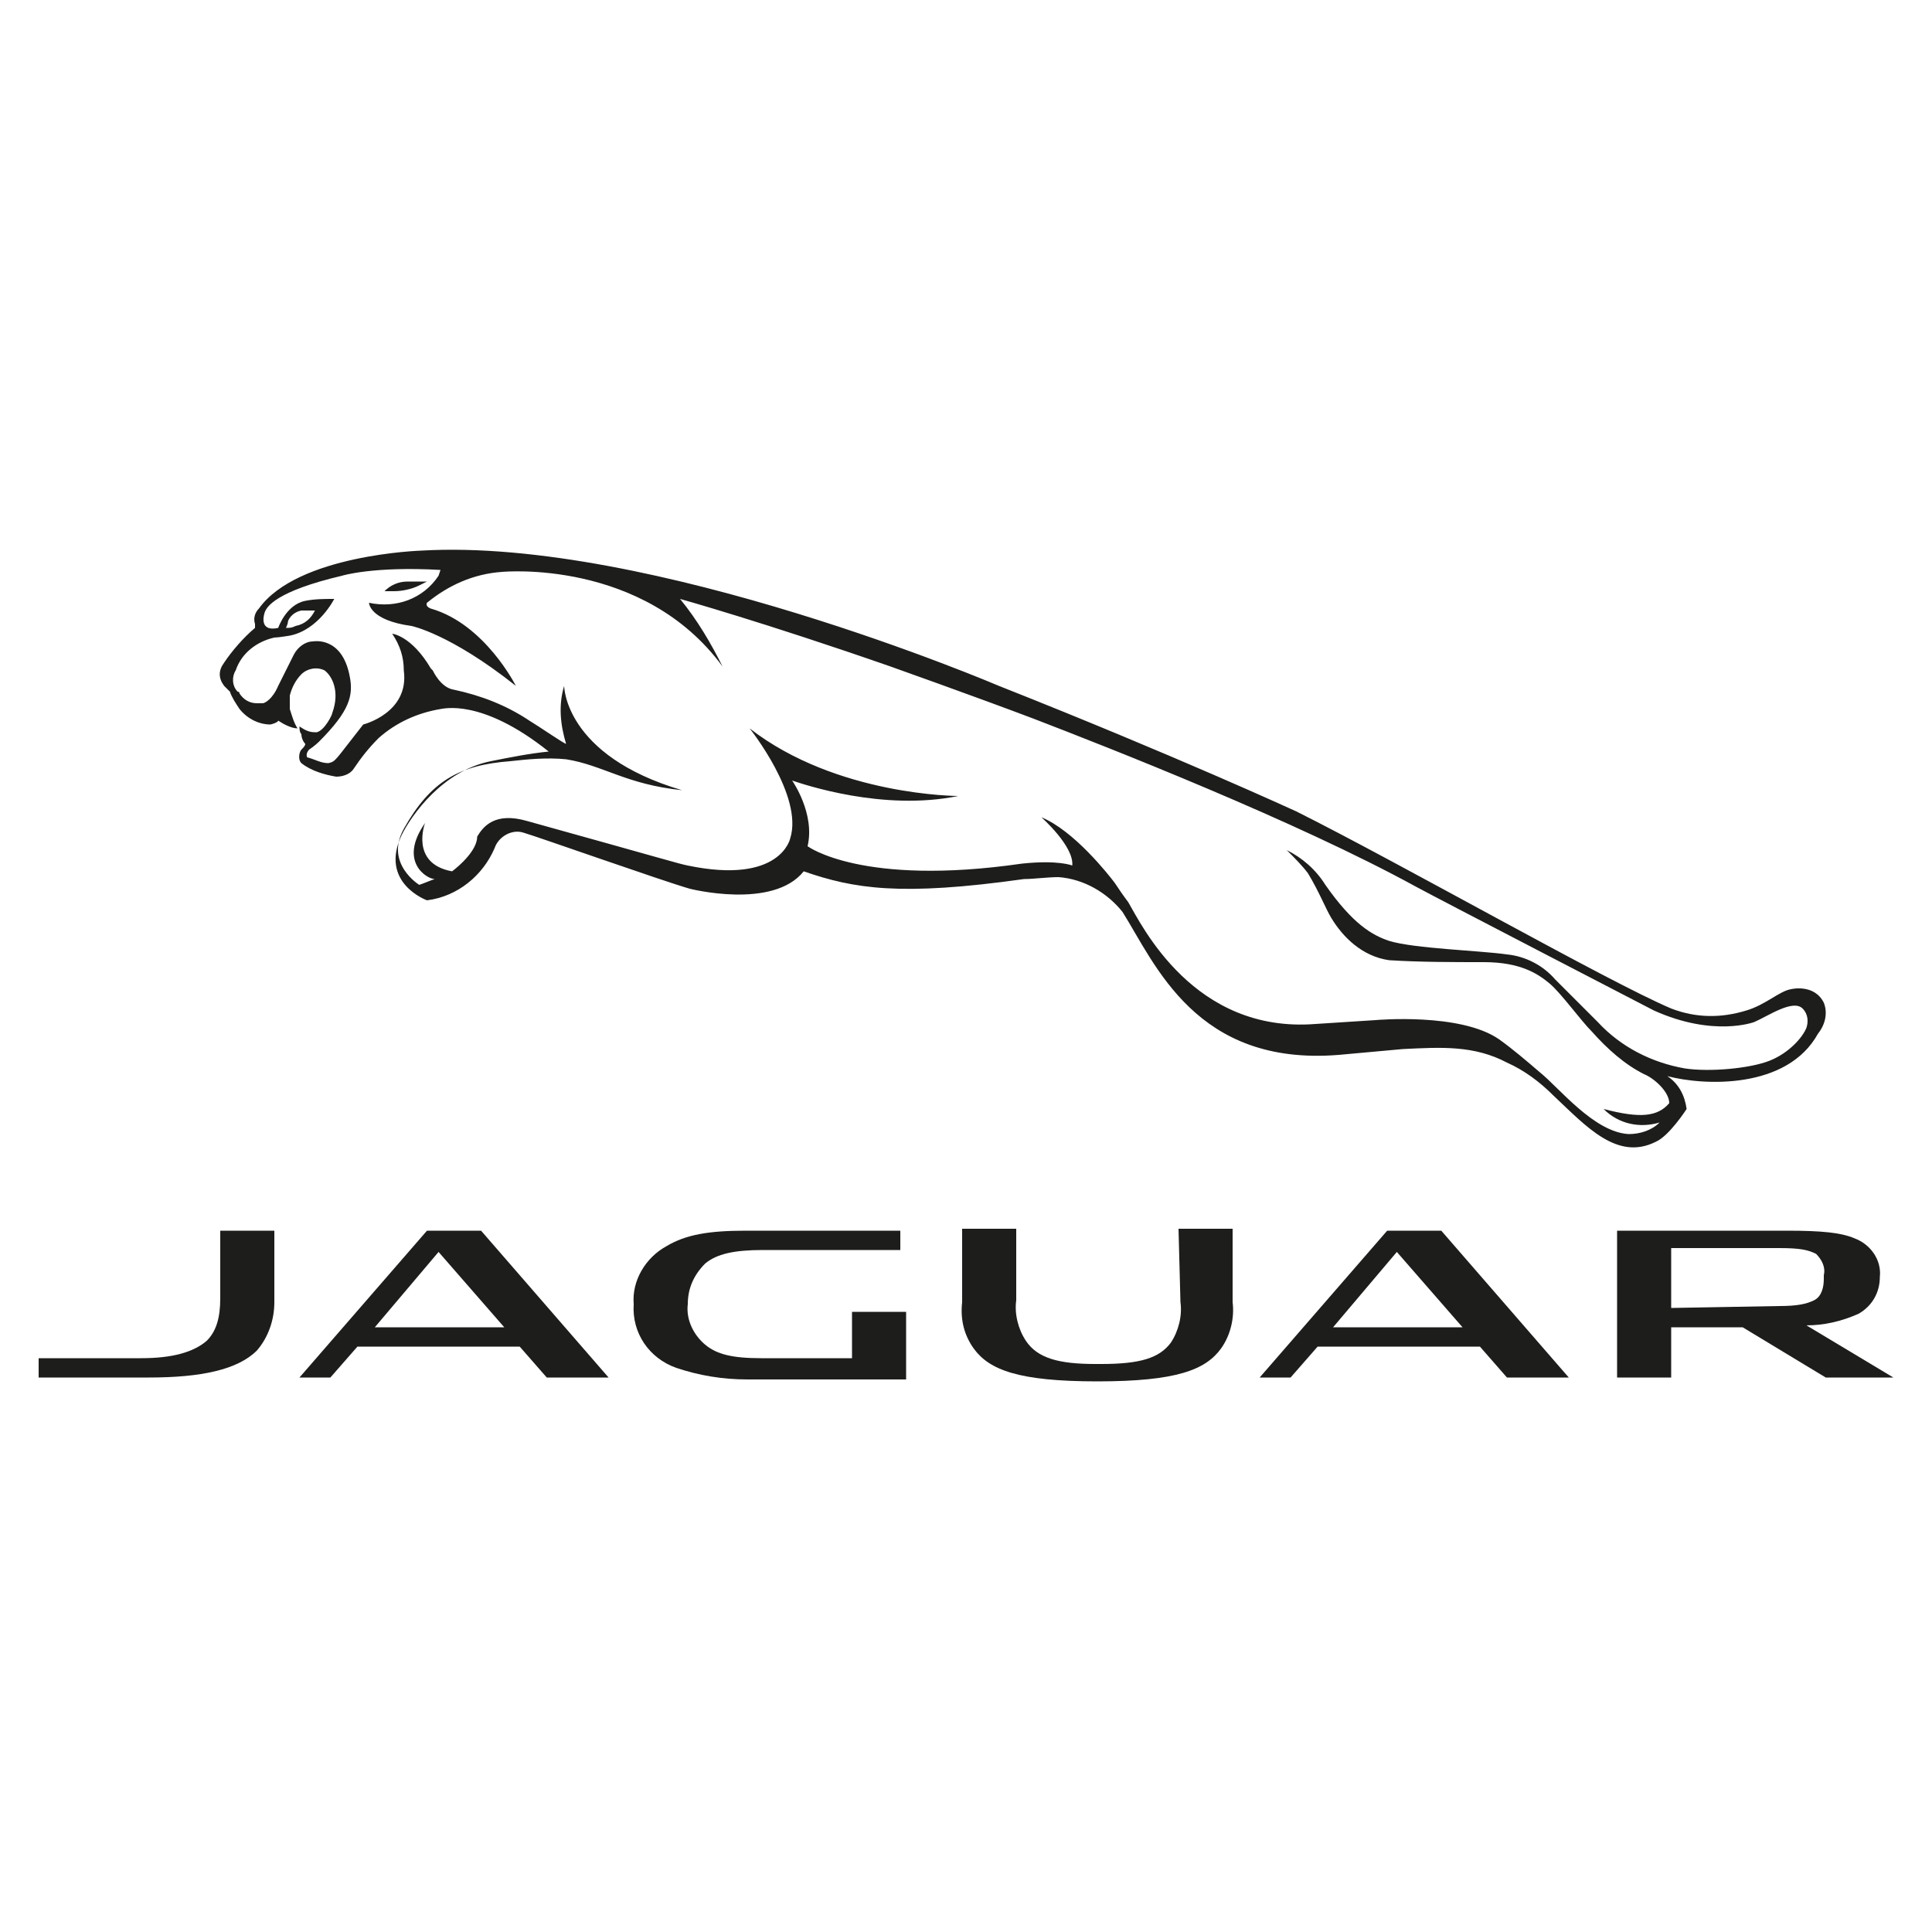 
<svg version="1.1" id="f5c946e6-afc4-438b-85e8-d14d95e3b239"
	 xmlns="http://www.w3.org/2000/svg" xmlns:xlink="http://www.w3.org/1999/xlink" x="0px" y="0px" viewBox="0 0 100 100"
	 style="enable-background:new 0 0 100 100;" xml:space="preserve">
<style type="text/css">
	.st0{fill:none;}
	.st1{fill:#1D1D1B;}
</style>
<title>jaguar</title>
<rect class="st0" width="100" height="100"/>
<path class="st1" d="M20.4,30.6c0.4,0,0.9-0.1,1.3-0.3c0.2-0.1,0.4-0.2,0.4-0.2h-1c-0.5,0-0.9,0.2-1.2,0.5c0,0,0.1,0,0.3,0
	L20.4,30.6z"/>
<path class="st1" d="M54.8,45.4c1.3,0.1,2.5,0.8,3.3,1.8c1.7,2.7,3.8,8,11.2,7.4l3.3-0.3c2-0.1,3.7-0.2,5.4,0.7
	c0.9,0.4,1.7,1,2.4,1.7c1.7,1.6,3.3,3.4,5.3,2.4c0.7-0.3,1.6-1.7,1.6-1.7c-0.1-0.7-0.4-1.3-1-1.7c1.9,0.5,6.2,0.7,7.8-2.2
	c0.4-0.5,0.5-1.1,0.3-1.6c-0.5-1-1.7-0.7-1.7-0.7c-0.6,0.1-1.3,0.8-2.3,1.1c-1.3,0.4-2.6,0.4-3.9-0.1c-3.3-1.4-14-7.5-19.4-10.2
	c0,0-6.3-2.9-15.4-6.5c0,0-18-7.7-29.9-7c0,0-6.4,0.2-8.4,3c-0.2,0.2-0.3,0.5-0.2,0.8c0,0.1,0,0.1,0,0.2c-0.6,0.5-1.2,1.2-1.6,1.8
	c-0.3,0.4-0.3,0.8,0,1.2c0.1,0.1,0.2,0.2,0.3,0.3c0.1,0.3,0.3,0.6,0.5,0.9c0.4,0.5,1,0.8,1.6,0.8c0.4-0.1,0.4-0.2,0.4-0.2
	c0.3,0.2,0.7,0.4,1,0.4c-0.2-0.3-0.3-0.7-0.4-1c0-0.2,0-0.4,0-0.7c0.1-0.4,0.3-0.8,0.6-1.1c0.3-0.3,0.8-0.4,1.2-0.2
	c0.4,0.3,0.8,1.1,0.4,2.2c0,0.1-0.4,0.9-0.8,1c0,0-0.1,0-0.1,0c-0.3,0-0.5-0.1-0.8-0.3c0,0.1,0,0.3,0.1,0.4c0,0.2,0.1,0.4,0.2,0.5
	c0,0.1-0.1,0.2-0.2,0.3c-0.1,0.1-0.2,0.5,0,0.7c0.5,0.4,1.2,0.6,1.8,0.7c0.3,0,0.7-0.1,0.9-0.4c0.4-0.6,0.8-1.1,1.3-1.6
	c0.9-0.8,2-1.3,3.2-1.5c0.1,0,2.1-0.6,5.6,2.2c-1,0.1-2,0.3-3,0.5c-2.5,0.5-4.1,2.8-4.6,3.8c-1.2,2.5,1.3,3.4,1.3,3.4
	c1.6-0.2,2.9-1.3,3.5-2.7c0.2-0.6,0.9-1,1.5-0.8c0.7,0.2,7.2,2.5,8.6,2.9c0,0,4.3,1.1,5.9-0.9c2.6,0.9,5,1.3,11.4,0.4
	C53.5,45.5,54.2,45.4,54.8,45.4z M41.8,43.8c0.4-1.7-0.8-3.4-0.8-3.4c0.6,0.2,4.7,1.6,8.6,0.8c0,0-6.3,0-10.8-3.5
	c0,0,2.8,3.5,2.1,5.7c0,0-0.5,2.4-5.3,1.4c-0.5-0.1-1.1-0.3-8.3-2.3c-1.7-0.5-2.3,0.3-2.6,0.8c0,0.7-0.9,1.5-1.3,1.8
	c-2.2-0.4-1.4-2.5-1.4-2.5c-1.4,2,0.1,2.9,0.5,2.9c-0.3,0.1-0.5,0.2-0.8,0.3c0,0-1.8-1.1-0.8-2.9c1.4-2.5,2.9-3.3,5.5-3.5
	c0.9-0.1,1.9-0.2,2.9-0.1c1.9,0.3,3.1,1.3,6,1.6c-6.1-1.8-6.1-5.4-6.1-5.4l0,0c-0.3,1-0.2,2,0.1,3c-0.1,0-1.4-0.9-1.9-1.2
	c-1.2-0.8-2.5-1.3-3.9-1.6c-0.7-0.1-1.1-1-1.1-1l-0.1-0.1c-1-1.7-2-1.8-2-1.8c0.4,0.6,0.6,1.2,0.6,1.9c0.3,2.2-2.1,2.8-2.1,2.8
	c-1.5,1.9-1.4,1.9-1.8,2c-0.4,0-0.7-0.2-1.1-0.3c-0.1-0.2,0.1-0.4,0.1-0.4c0.3-0.2,0.5-0.4,0.5-0.4c1.6-1.6,1.8-2.4,1.6-3.4
	c-0.4-2.1-1.9-1.8-1.9-1.8c-0.4,0-0.8,0.3-1,0.7c-0.2,0.4-0.8,1.6-0.8,1.6c-0.3,0.7-0.7,0.9-0.8,0.9c-0.1,0-0.2,0-0.3,0
	c-0.4,0-0.7-0.2-0.9-0.5c0,0,0-0.1-0.1-0.1c-0.3-0.3-0.3-0.8-0.1-1.1c0.3-0.9,1.1-1.5,2-1.7c0.2,0,0.8-0.1,0.8-0.1
	c1.5-0.3,2.3-1.9,2.3-1.9c-0.5,0-1,0-1.5,0.1c-1,0.2-1.4,1.4-1.4,1.4c-0.9,0.2-0.8-0.5-0.7-0.8s0.6-1.1,4-1.9c0,0,1.6-0.5,5.1-0.3
	l-0.1,0.3c-0.8,1.2-2.2,1.7-3.6,1.4c0,0,0,0.9,2.2,1.2c0,0,2,0.4,5.4,3.1c0,0-1.6-3.2-4.4-4c0,0-0.3-0.1-0.2-0.3
	c1.1-0.9,2.4-1.5,3.9-1.6c0,0,7.3-0.7,11.4,4.9c-0.6-1.2-1.3-2.4-2.2-3.5c0,0,4.3,1.2,10.9,3.5c0,0,4.5,1.6,7.4,2.7
	c3.9,1.5,13.6,5.3,19.8,8.7c1.1,0.6,12.3,6.4,12.3,6.4c3.1,1.4,5.2,0.6,5.2,0.6c0.7-0.3,2-1.2,2.5-0.7c0.3,0.3,0.3,0.7,0.2,1
	c-0.2,0.5-0.9,1.3-1.9,1.7s-3.1,0.6-4.4,0.4c-1.7-0.3-3.3-1.1-4.5-2.4c-0.7-0.7-1.5-1.5-2.2-2.2c-0.6-0.7-1.5-1.2-2.5-1.3
	c-1.4-0.2-4.8-0.3-6.1-0.7c-0.9-0.3-1.9-0.9-3.3-2.9c-0.5-0.8-1.2-1.4-2-1.8c0.4,0.4,0.8,0.8,1.1,1.2c0.6,1,0.9,1.8,1.2,2.3
	c0.3,0.5,0.7,1,1.2,1.4c0.5,0.4,1.1,0.7,1.8,0.8c1.6,0.1,3.3,0.1,4.9,0.1c1.9,0,2.8,0.6,3.4,1.1s1.6,1.9,2.2,2.5
	c0.8,0.9,1.7,1.7,2.7,2.2c0.5,0.2,1.3,0.9,1.3,1.5c-0.6,0.7-1.5,0.8-3.4,0.3c0.8,0.8,1.9,1,2.9,0.7c-0.4,0.4-1,0.6-1.6,0.6
	c-1.8-0.1-3.6-2.4-4.6-3.2c-0.7-0.6-1.4-1.2-2.1-1.7c-2-1.4-6.4-1-6.4-1L68.1,53c-6.3,0.5-9-5.1-9.7-6.3c-0.3-0.4-0.5-0.7-0.7-1
	c-0.3-0.4-2.1-2.7-3.8-3.4c0,0,1.7,1.5,1.6,2.5c0,0-0.7-0.3-2.6-0.1C44.6,45.9,41.8,43.8,41.8,43.8z M14.8,32.5c0,0,0.1-0.2,0.1-0.3
	s0.2-0.5,0.7-0.6c0,0,0.3,0,0.7,0c-0.2,0.4-0.5,0.7-1,0.8C15.1,32.5,15,32.5,14.8,32.5z"/>
<path class="st1" d="M61.1,67.4c0.1,0.7-0.1,1.5-0.5,2.1C60,70.3,59,70.6,57,70.6h-0.3c-1.9,0-3-0.3-3.6-1.2
	c-0.4-0.6-0.6-1.4-0.5-2.1v-3.7h-2.8v3.8c-0.1,0.9,0.1,1.7,0.6,2.4c0.8,1.1,2.3,1.7,6.4,1.7h0c4.1,0,5.6-0.6,6.4-1.7
	c0.5-0.7,0.7-1.6,0.6-2.4v-3.8h-2.8L61.1,67.4L61.1,67.4z"/>
<path class="st1" d="M22.1,63.7l-6.6,7.6h1.6l1.4-1.6h8.4l1.4,1.6h3.2l-6.6-7.6H22.1z M19.4,68.7l3.3-3.9l3.4,3.9H19.4z"/>
<path class="st1" d="M11.4,67.2c0,1-0.2,1.7-0.7,2.2C10,70,8.9,70.3,7.3,70.3H2v1h5.7c2.7,0,4.6-0.4,5.6-1.4
	c0.6-0.7,0.9-1.6,0.9-2.5v-3.7h-2.8V67.2z"/>
<path class="st1" d="M71.8,63.7l-6.6,7.6h1.6l1.4-1.6h8.4l1.4,1.6h3.2l-6.6-7.6H71.8z M69,68.7l3.3-3.9l3.4,3.9H69z"/>
<path class="st1" d="M43.9,70.3h-4.5c-1.5,0-2.3-0.2-2.9-0.7c-0.6-0.5-1-1.3-0.9-2.1c0-0.8,0.3-1.5,0.9-2.1c0.6-0.5,1.5-0.7,3-0.7
	h7.1v-1h-8c-1.9,0-3.1,0.2-4.1,0.8c-1.1,0.6-1.8,1.8-1.7,3c-0.1,1.5,0.8,2.8,2.2,3.3c1.2,0.4,2.4,0.6,3.7,0.6h8.2v-3.5h-2.8V70.3z"
	/>
<path class="st1" d="M93.5,68.6c0.9,0,1.8-0.2,2.7-0.6c0.7-0.4,1.1-1.1,1.1-1.9c0.1-0.9-0.5-1.7-1.3-2c-0.7-0.3-1.7-0.4-3.5-0.4
	h-8.8v7.6h2.8v-2.6h3.7l4.3,2.6H98L93.5,68.6z M86.5,67.7v-3.1h5.6c1.1,0,1.5,0.1,1.9,0.3c0.3,0.3,0.5,0.7,0.4,1.1v0.2
	c0,0.4-0.1,0.9-0.5,1.1c-0.4,0.2-0.9,0.3-1.8,0.3L86.5,67.7z"/>
</svg>
